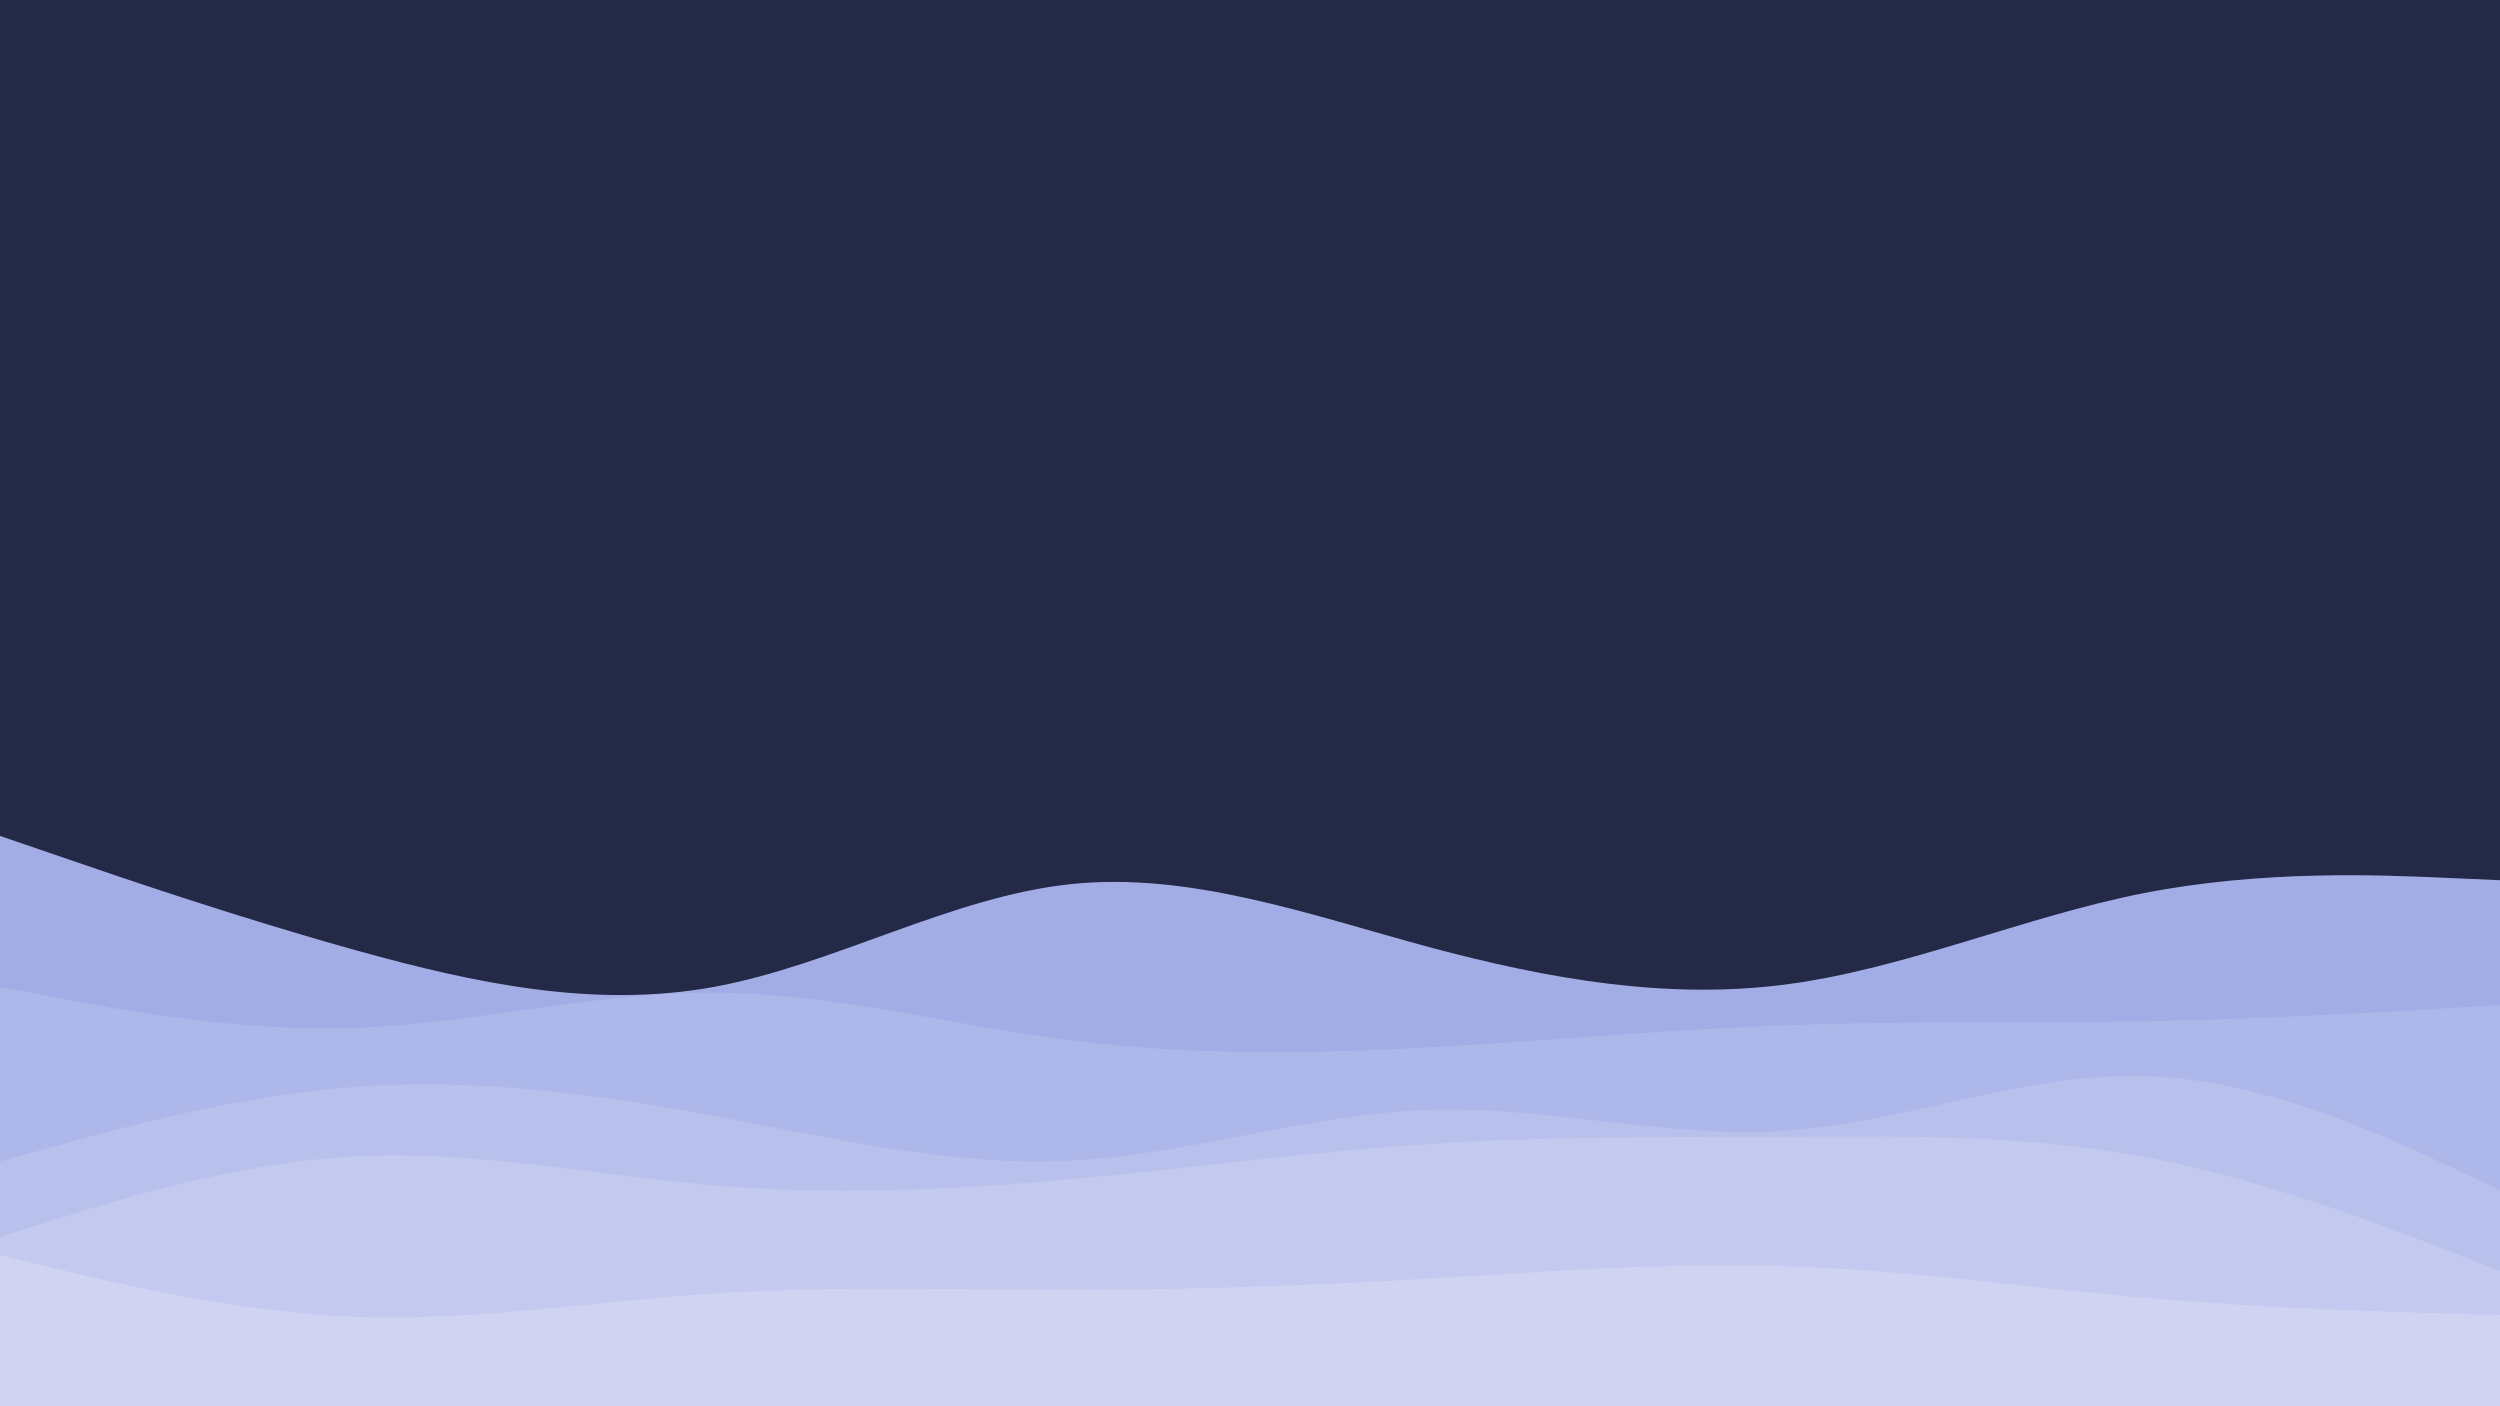 <svg id="visual" viewBox="0 0 960 540" width="960" height="540" xmlns="http://www.w3.org/2000/svg" xmlns:xlink="http://www.w3.org/1999/xlink" version="1.1"><rect x="0" y="0" width="960" height="540" fill="#232946"></rect><path d="M0 321L22.8 328.8C45.7 336.7 91.3 352.3 137 365C182.7 377.7 228.3 387.3 274 379C319.7 370.7 365.3 344.3 411.2 339.5C457 334.7 503 351.3 548.8 363.7C594.7 376 640.3 384 686 378C731.7 372 777.3 352 823 343C868.7 334 914.3 336 937.2 337L960 338L960 541L937.2 541C914.3 541 868.7 541 823 541C777.3 541 731.7 541 686 541C640.3 541 594.7 541 548.8 541C503 541 457 541 411.2 541C365.3 541 319.7 541 274 541C228.3 541 182.7 541 137 541C91.3 541 45.7 541 22.8 541L0 541Z" fill="#a2ade6"></path><path d="M0 379L22.8 383.3C45.7 387.7 91.3 396.3 137 394.7C182.7 393 228.3 381 274 381.2C319.7 381.3 365.3 393.7 411.2 399.5C457 405.3 503 404.7 548.8 402.2C594.7 399.7 640.3 395.3 686 393.7C731.7 392 777.3 393 823 392.2C868.7 391.3 914.3 388.7 937.2 387.3L960 386L960 541L937.2 541C914.3 541 868.7 541 823 541C777.3 541 731.7 541 686 541C640.3 541 594.7 541 548.8 541C503 541 457 541 411.2 541C365.3 541 319.7 541 274 541C228.3 541 182.7 541 137 541C91.3 541 45.7 541 22.8 541L0 541Z" fill="#adb7e9"></path><path d="M0 446L22.8 439.7C45.7 433.3 91.3 420.7 137 417.3C182.7 414 228.3 420 274 428.5C319.7 437 365.3 448 411.2 445.7C457 443.3 503 427.7 548.8 426.2C594.7 424.7 640.3 437.3 686 434.2C731.7 431 777.3 412 823 413.2C868.7 414.3 914.3 435.7 937.2 446.3L960 457L960 541L937.2 541C914.3 541 868.7 541 823 541C777.3 541 731.7 541 686 541C640.3 541 594.7 541 548.8 541C503 541 457 541 411.2 541C365.3 541 319.7 541 274 541C228.3 541 182.7 541 137 541C91.3 541 45.7 541 22.8 541L0 541Z" fill="#b8c1ec"></path><path d="M0 475L22.8 467.8C45.7 460.7 91.3 446.3 137 444C182.7 441.7 228.3 451.3 274 455.2C319.7 459 365.3 457 411.2 452.8C457 448.7 503 442.3 548.8 439.3C594.7 436.3 640.3 436.7 686 436.5C731.7 436.3 777.3 435.7 823 444.2C868.7 452.7 914.3 470.3 937.2 479.2L960 488L960 541L937.2 541C914.3 541 868.7 541 823 541C777.3 541 731.7 541 686 541C640.3 541 594.7 541 548.8 541C503 541 457 541 411.2 541C365.3 541 319.7 541 274 541C228.3 541 182.7 541 137 541C91.3 541 45.7 541 22.8 541L0 541Z" fill="#c4caef"></path><path d="M0 482L22.8 487.5C45.7 493 91.3 504 137 505.7C182.7 507.3 228.3 499.7 274 496.7C319.7 493.7 365.3 495.3 411.2 495.3C457 495.3 503 493.7 548.8 491C594.7 488.3 640.3 484.7 686 486.2C731.7 487.7 777.3 494.3 823 498.3C868.7 502.3 914.3 503.7 937.2 504.3L960 505L960 541L937.2 541C914.3 541 868.7 541 823 541C777.3 541 731.7 541 686 541C640.3 541 594.7 541 548.8 541C503 541 457 541 411.2 541C365.3 541 319.7 541 274 541C228.3 541 182.7 541 137 541C91.3 541 45.7 541 22.8 541L0 541Z" fill="#d0d4f2"></path></svg>